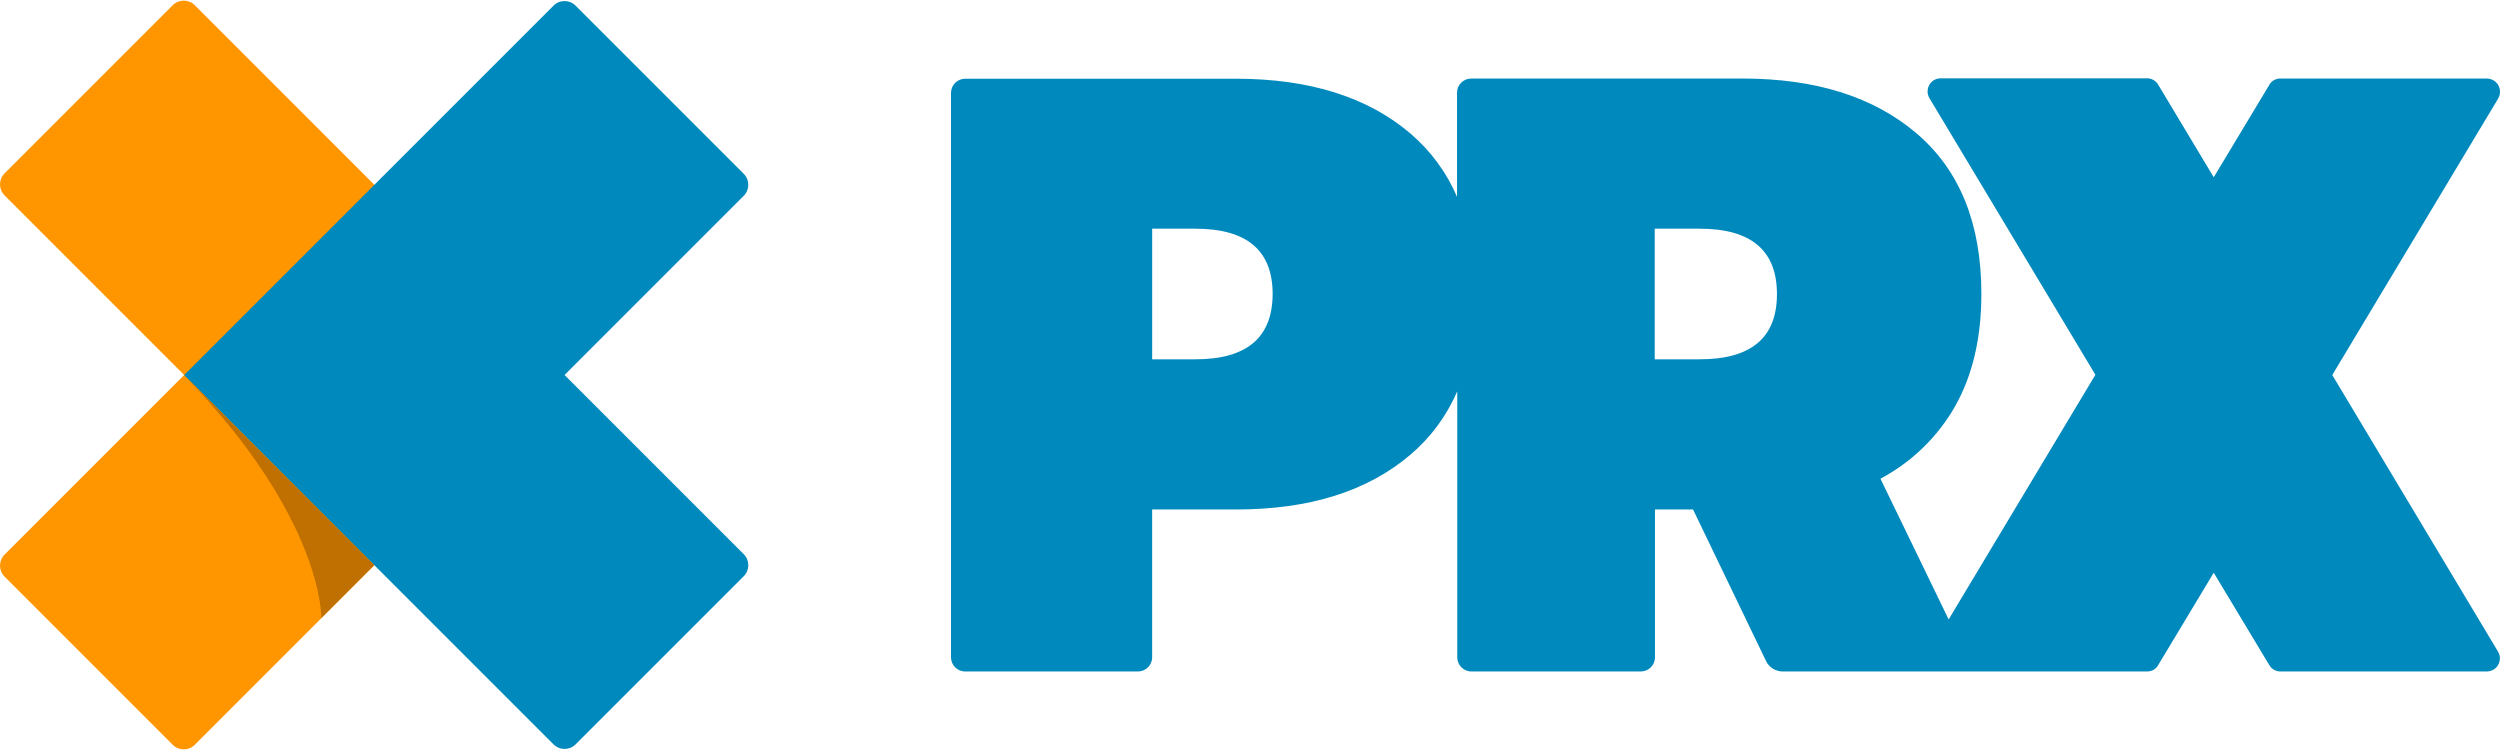 <svg width="100" height="30" viewBox="0 0 100 30" fill="none" xmlns="http://www.w3.org/2000/svg">
<path fill-rule="evenodd" clip-rule="evenodd" d="M22.565 14.983L7.789 0.206C7.548 -0.035 7.152 -0.035 6.911 0.206L0.181 6.936C-0.06 7.177 -0.06 7.573 0.181 7.814L7.367 15L0.181 22.186C-0.06 22.427 -0.06 22.823 0.181 23.064L6.911 29.794C7.152 30.035 7.548 30.035 7.789 29.794L22.565 15.017L22.548 15L22.565 14.983Z" fill="#FF9600"/>
<path fill-rule="evenodd" clip-rule="evenodd" d="M14.974 22.608L7.366 15L22.143 0.223C22.384 -0.018 22.78 -0.018 23.021 0.223L29.751 6.953C29.992 7.194 29.992 7.59 29.751 7.831L22.582 15L29.751 22.169C29.992 22.41 29.992 22.806 29.751 23.047L23.021 29.777C22.78 30.018 22.384 30.018 22.143 29.777L14.974 22.608Z" fill="#0089BD"/>
<path fill-rule="evenodd" clip-rule="evenodd" d="M7.358 15L14.966 22.608L12.849 24.725C12.857 24.725 12.952 20.749 7.358 15Z" fill="#BF7000"/>
<path fill-rule="evenodd" clip-rule="evenodd" d="M93.291 15L99.927 3.941C100.073 3.691 99.996 3.364 99.746 3.218C99.66 3.167 99.574 3.141 99.471 3.141H91.217C91.028 3.141 90.856 3.235 90.77 3.399L88.549 7.091L86.329 3.39C86.234 3.227 86.062 3.132 85.881 3.132H77.628C77.335 3.132 77.103 3.364 77.103 3.657C77.103 3.752 77.129 3.846 77.18 3.932L83.816 14.991L77.946 24.777L75.218 19.148C76.466 18.485 77.507 17.479 78.205 16.248C78.902 15.017 79.255 13.52 79.255 11.755C79.255 8.95 78.394 6.816 76.673 5.344C74.951 3.872 72.628 3.141 69.693 3.141H58.849C58.539 3.141 58.281 3.39 58.281 3.709V7.874C57.868 6.902 57.231 6.041 56.431 5.352C54.71 3.881 52.377 3.149 49.443 3.149H38.608C38.298 3.149 38.04 3.399 38.04 3.717V26.291C38.04 26.601 38.289 26.859 38.608 26.859H45.518C45.828 26.859 46.086 26.61 46.086 26.291V20.379H49.443C52.386 20.379 54.71 19.647 56.431 18.176C57.24 17.487 57.868 16.627 58.29 15.654V26.291C58.29 26.601 58.539 26.859 58.858 26.859H65.631C65.941 26.859 66.199 26.61 66.199 26.291V20.379H67.722L70.64 26.438C70.76 26.696 71.027 26.859 71.311 26.859H85.881C86.071 26.859 86.243 26.765 86.329 26.601L88.549 22.909L90.77 26.601C90.864 26.765 91.036 26.859 91.217 26.859H99.471C99.763 26.859 99.996 26.627 99.996 26.334C99.996 26.24 99.97 26.145 99.918 26.059L93.291 15ZM47.817 14.372H46.087V9.148H47.817C49.873 9.148 50.906 10.017 50.906 11.764C50.898 13.502 49.873 14.372 47.817 14.372ZM67.988 14.372H66.189V9.148H67.988C70.045 9.148 71.078 10.017 71.078 11.764C71.078 13.511 70.045 14.372 67.988 14.372Z" fill="#0089BD"/>
</svg>
